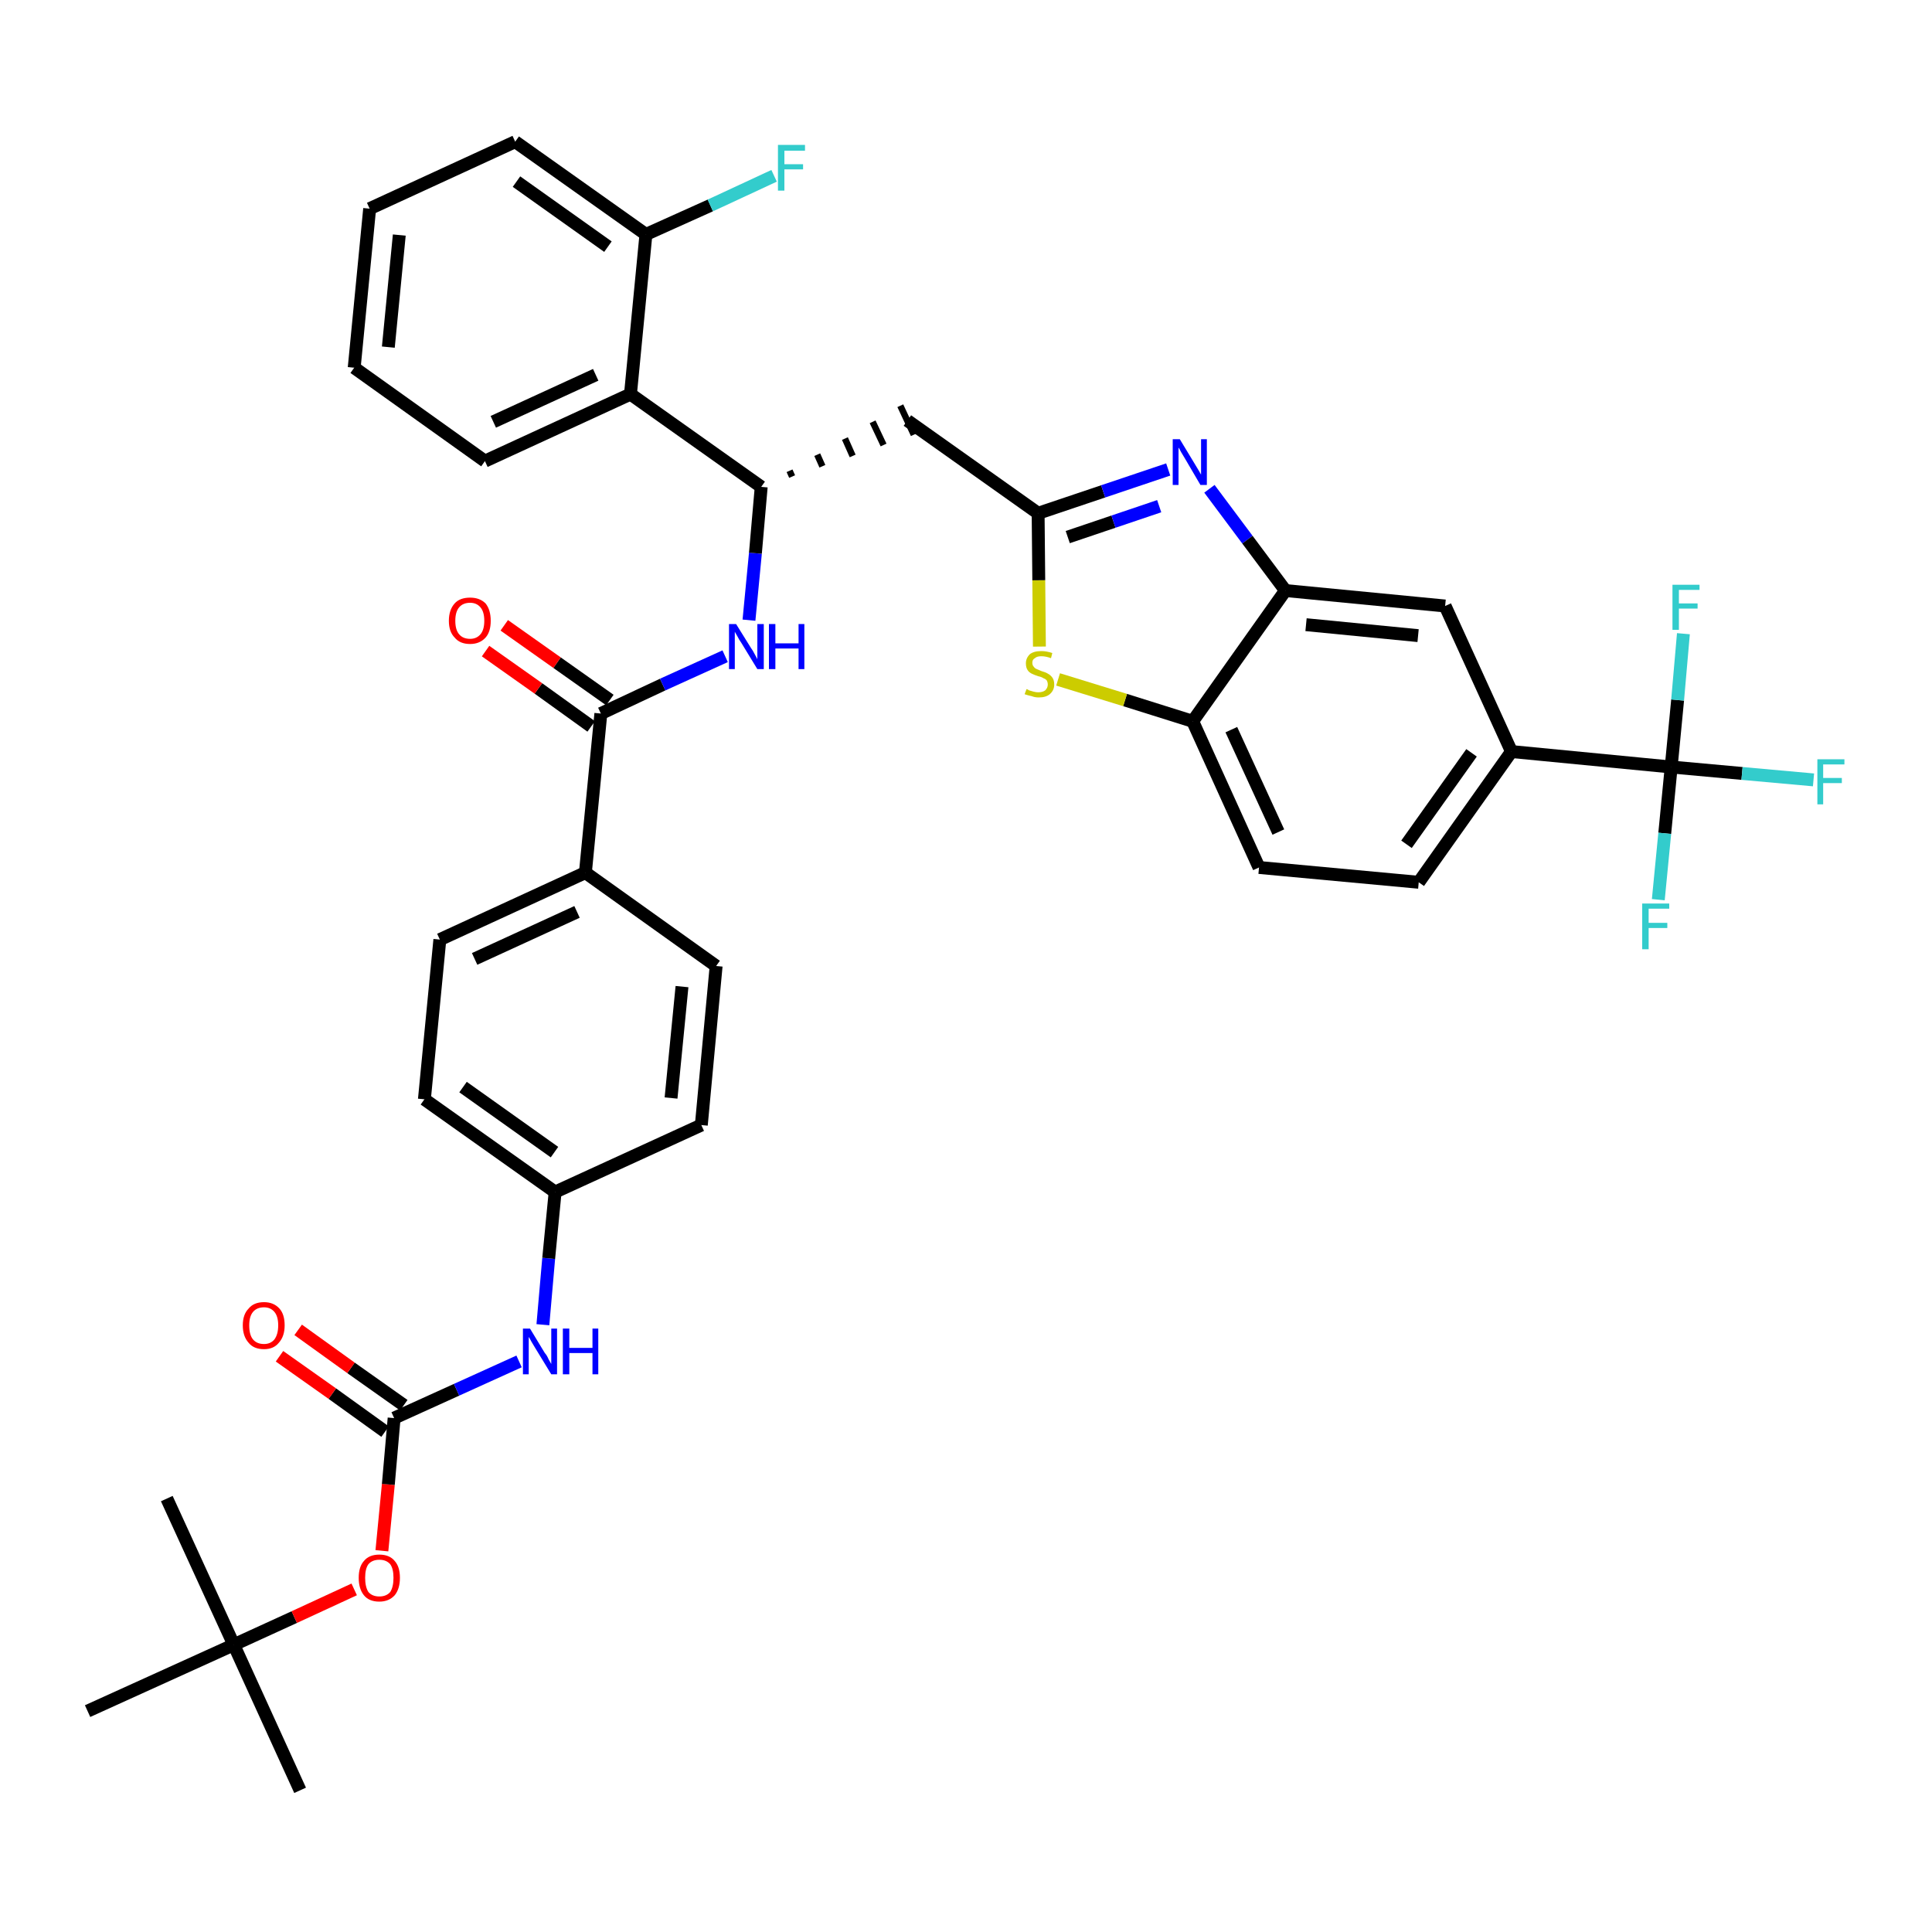 <?xml version='1.0' encoding='iso-8859-1'?>
<svg version='1.1' baseProfile='full'
              xmlns='http://www.w3.org/2000/svg'
                      xmlns:rdkit='http://www.rdkit.org/xml'
                      xmlns:xlink='http://www.w3.org/1999/xlink'
                  xml:space='preserve'
width='300px' height='300px' viewBox='0 0 300 300'>
<!-- END OF HEADER -->
<path class='bond-0 atom-0 atom-1' d='M 46.6,278.0 L 36.3,255.4' style='fill:none;fill-rule:evenodd;stroke:#000000;stroke-width:2.0px;stroke-linecap:butt;stroke-linejoin:miter;stroke-opacity:1' />
<path class='bond-1 atom-1 atom-2' d='M 36.3,255.4 L 25.9,232.7' style='fill:none;fill-rule:evenodd;stroke:#000000;stroke-width:2.0px;stroke-linecap:butt;stroke-linejoin:miter;stroke-opacity:1' />
<path class='bond-2 atom-1 atom-3' d='M 36.3,255.4 L 13.6,265.7' style='fill:none;fill-rule:evenodd;stroke:#000000;stroke-width:2.0px;stroke-linecap:butt;stroke-linejoin:miter;stroke-opacity:1' />
<path class='bond-3 atom-1 atom-4' d='M 36.3,255.4 L 45.7,251.1' style='fill:none;fill-rule:evenodd;stroke:#000000;stroke-width:2.0px;stroke-linecap:butt;stroke-linejoin:miter;stroke-opacity:1' />
<path class='bond-3 atom-1 atom-4' d='M 45.7,251.1 L 55.0,246.8' style='fill:none;fill-rule:evenodd;stroke:#FF0000;stroke-width:2.0px;stroke-linecap:butt;stroke-linejoin:miter;stroke-opacity:1' />
<path class='bond-4 atom-4 atom-5' d='M 59.3,240.8 L 60.3,230.5' style='fill:none;fill-rule:evenodd;stroke:#FF0000;stroke-width:2.0px;stroke-linecap:butt;stroke-linejoin:miter;stroke-opacity:1' />
<path class='bond-4 atom-4 atom-5' d='M 60.3,230.5 L 61.2,220.2' style='fill:none;fill-rule:evenodd;stroke:#000000;stroke-width:2.0px;stroke-linecap:butt;stroke-linejoin:miter;stroke-opacity:1' />
<path class='bond-5 atom-5 atom-6' d='M 62.7,218.2 L 54.5,212.4' style='fill:none;fill-rule:evenodd;stroke:#000000;stroke-width:2.0px;stroke-linecap:butt;stroke-linejoin:miter;stroke-opacity:1' />
<path class='bond-5 atom-5 atom-6' d='M 54.5,212.4 L 46.3,206.5' style='fill:none;fill-rule:evenodd;stroke:#FF0000;stroke-width:2.0px;stroke-linecap:butt;stroke-linejoin:miter;stroke-opacity:1' />
<path class='bond-5 atom-5 atom-6' d='M 59.8,222.3 L 51.6,216.4' style='fill:none;fill-rule:evenodd;stroke:#000000;stroke-width:2.0px;stroke-linecap:butt;stroke-linejoin:miter;stroke-opacity:1' />
<path class='bond-5 atom-5 atom-6' d='M 51.6,216.4 L 43.4,210.6' style='fill:none;fill-rule:evenodd;stroke:#FF0000;stroke-width:2.0px;stroke-linecap:butt;stroke-linejoin:miter;stroke-opacity:1' />
<path class='bond-6 atom-5 atom-7' d='M 61.2,220.2 L 70.9,215.8' style='fill:none;fill-rule:evenodd;stroke:#000000;stroke-width:2.0px;stroke-linecap:butt;stroke-linejoin:miter;stroke-opacity:1' />
<path class='bond-6 atom-5 atom-7' d='M 70.9,215.8 L 80.6,211.4' style='fill:none;fill-rule:evenodd;stroke:#0000FF;stroke-width:2.0px;stroke-linecap:butt;stroke-linejoin:miter;stroke-opacity:1' />
<path class='bond-7 atom-7 atom-8' d='M 84.3,205.7 L 85.2,195.4' style='fill:none;fill-rule:evenodd;stroke:#0000FF;stroke-width:2.0px;stroke-linecap:butt;stroke-linejoin:miter;stroke-opacity:1' />
<path class='bond-7 atom-7 atom-8' d='M 85.2,195.4 L 86.2,185.1' style='fill:none;fill-rule:evenodd;stroke:#000000;stroke-width:2.0px;stroke-linecap:butt;stroke-linejoin:miter;stroke-opacity:1' />
<path class='bond-8 atom-8 atom-9' d='M 86.2,185.1 L 65.9,170.7' style='fill:none;fill-rule:evenodd;stroke:#000000;stroke-width:2.0px;stroke-linecap:butt;stroke-linejoin:miter;stroke-opacity:1' />
<path class='bond-8 atom-8 atom-9' d='M 86.1,178.9 L 71.9,168.8' style='fill:none;fill-rule:evenodd;stroke:#000000;stroke-width:2.0px;stroke-linecap:butt;stroke-linejoin:miter;stroke-opacity:1' />
<path class='bond-38 atom-38 atom-8' d='M 108.9,174.7 L 86.2,185.1' style='fill:none;fill-rule:evenodd;stroke:#000000;stroke-width:2.0px;stroke-linecap:butt;stroke-linejoin:miter;stroke-opacity:1' />
<path class='bond-9 atom-9 atom-10' d='M 65.9,170.7 L 68.3,145.9' style='fill:none;fill-rule:evenodd;stroke:#000000;stroke-width:2.0px;stroke-linecap:butt;stroke-linejoin:miter;stroke-opacity:1' />
<path class='bond-10 atom-10 atom-11' d='M 68.3,145.9 L 90.9,135.5' style='fill:none;fill-rule:evenodd;stroke:#000000;stroke-width:2.0px;stroke-linecap:butt;stroke-linejoin:miter;stroke-opacity:1' />
<path class='bond-10 atom-10 atom-11' d='M 73.7,148.9 L 89.6,141.6' style='fill:none;fill-rule:evenodd;stroke:#000000;stroke-width:2.0px;stroke-linecap:butt;stroke-linejoin:miter;stroke-opacity:1' />
<path class='bond-11 atom-11 atom-12' d='M 90.9,135.5 L 93.3,110.8' style='fill:none;fill-rule:evenodd;stroke:#000000;stroke-width:2.0px;stroke-linecap:butt;stroke-linejoin:miter;stroke-opacity:1' />
<path class='bond-36 atom-11 atom-37' d='M 90.9,135.5 L 111.2,150.0' style='fill:none;fill-rule:evenodd;stroke:#000000;stroke-width:2.0px;stroke-linecap:butt;stroke-linejoin:miter;stroke-opacity:1' />
<path class='bond-12 atom-12 atom-13' d='M 94.7,108.7 L 86.5,102.9' style='fill:none;fill-rule:evenodd;stroke:#000000;stroke-width:2.0px;stroke-linecap:butt;stroke-linejoin:miter;stroke-opacity:1' />
<path class='bond-12 atom-12 atom-13' d='M 86.5,102.9 L 78.3,97.1' style='fill:none;fill-rule:evenodd;stroke:#FF0000;stroke-width:2.0px;stroke-linecap:butt;stroke-linejoin:miter;stroke-opacity:1' />
<path class='bond-12 atom-12 atom-13' d='M 91.8,112.8 L 83.6,106.9' style='fill:none;fill-rule:evenodd;stroke:#000000;stroke-width:2.0px;stroke-linecap:butt;stroke-linejoin:miter;stroke-opacity:1' />
<path class='bond-12 atom-12 atom-13' d='M 83.6,106.9 L 75.4,101.1' style='fill:none;fill-rule:evenodd;stroke:#FF0000;stroke-width:2.0px;stroke-linecap:butt;stroke-linejoin:miter;stroke-opacity:1' />
<path class='bond-13 atom-12 atom-14' d='M 93.3,110.8 L 102.9,106.3' style='fill:none;fill-rule:evenodd;stroke:#000000;stroke-width:2.0px;stroke-linecap:butt;stroke-linejoin:miter;stroke-opacity:1' />
<path class='bond-13 atom-12 atom-14' d='M 102.9,106.3 L 112.6,101.9' style='fill:none;fill-rule:evenodd;stroke:#0000FF;stroke-width:2.0px;stroke-linecap:butt;stroke-linejoin:miter;stroke-opacity:1' />
<path class='bond-14 atom-14 atom-15' d='M 116.3,96.3 L 117.3,85.9' style='fill:none;fill-rule:evenodd;stroke:#0000FF;stroke-width:2.0px;stroke-linecap:butt;stroke-linejoin:miter;stroke-opacity:1' />
<path class='bond-14 atom-14 atom-15' d='M 117.3,85.9 L 118.2,75.6' style='fill:none;fill-rule:evenodd;stroke:#000000;stroke-width:2.0px;stroke-linecap:butt;stroke-linejoin:miter;stroke-opacity:1' />
<path class='bond-15 atom-15 atom-16' d='M 123.0,74.0 L 122.6,73.1' style='fill:none;fill-rule:evenodd;stroke:#000000;stroke-width:1.0px;stroke-linecap:butt;stroke-linejoin:miter;stroke-opacity:1' />
<path class='bond-15 atom-15 atom-16' d='M 127.7,72.4 L 126.9,70.6' style='fill:none;fill-rule:evenodd;stroke:#000000;stroke-width:1.0px;stroke-linecap:butt;stroke-linejoin:miter;stroke-opacity:1' />
<path class='bond-15 atom-15 atom-16' d='M 132.4,70.8 L 131.2,68.1' style='fill:none;fill-rule:evenodd;stroke:#000000;stroke-width:1.0px;stroke-linecap:butt;stroke-linejoin:miter;stroke-opacity:1' />
<path class='bond-15 atom-15 atom-16' d='M 137.2,69.1 L 135.5,65.5' style='fill:none;fill-rule:evenodd;stroke:#000000;stroke-width:1.0px;stroke-linecap:butt;stroke-linejoin:miter;stroke-opacity:1' />
<path class='bond-15 atom-15 atom-16' d='M 141.9,67.5 L 139.8,63.0' style='fill:none;fill-rule:evenodd;stroke:#000000;stroke-width:1.0px;stroke-linecap:butt;stroke-linejoin:miter;stroke-opacity:1' />
<path class='bond-29 atom-15 atom-30' d='M 118.2,75.6 L 97.9,61.2' style='fill:none;fill-rule:evenodd;stroke:#000000;stroke-width:2.0px;stroke-linecap:butt;stroke-linejoin:miter;stroke-opacity:1' />
<path class='bond-16 atom-16 atom-17' d='M 140.9,65.3 L 161.2,79.7' style='fill:none;fill-rule:evenodd;stroke:#000000;stroke-width:2.0px;stroke-linecap:butt;stroke-linejoin:miter;stroke-opacity:1' />
<path class='bond-17 atom-17 atom-18' d='M 161.2,79.7 L 171.3,76.3' style='fill:none;fill-rule:evenodd;stroke:#000000;stroke-width:2.0px;stroke-linecap:butt;stroke-linejoin:miter;stroke-opacity:1' />
<path class='bond-17 atom-17 atom-18' d='M 171.3,76.3 L 181.4,72.9' style='fill:none;fill-rule:evenodd;stroke:#0000FF;stroke-width:2.0px;stroke-linecap:butt;stroke-linejoin:miter;stroke-opacity:1' />
<path class='bond-17 atom-17 atom-18' d='M 165.8,83.4 L 172.9,81.0' style='fill:none;fill-rule:evenodd;stroke:#000000;stroke-width:2.0px;stroke-linecap:butt;stroke-linejoin:miter;stroke-opacity:1' />
<path class='bond-17 atom-17 atom-18' d='M 172.9,81.0 L 180.0,78.6' style='fill:none;fill-rule:evenodd;stroke:#0000FF;stroke-width:2.0px;stroke-linecap:butt;stroke-linejoin:miter;stroke-opacity:1' />
<path class='bond-39 atom-29 atom-17' d='M 161.4,100.4 L 161.3,90.1' style='fill:none;fill-rule:evenodd;stroke:#CCCC00;stroke-width:2.0px;stroke-linecap:butt;stroke-linejoin:miter;stroke-opacity:1' />
<path class='bond-39 atom-29 atom-17' d='M 161.3,90.1 L 161.2,79.7' style='fill:none;fill-rule:evenodd;stroke:#000000;stroke-width:2.0px;stroke-linecap:butt;stroke-linejoin:miter;stroke-opacity:1' />
<path class='bond-18 atom-18 atom-19' d='M 187.8,75.9 L 193.7,83.8' style='fill:none;fill-rule:evenodd;stroke:#0000FF;stroke-width:2.0px;stroke-linecap:butt;stroke-linejoin:miter;stroke-opacity:1' />
<path class='bond-18 atom-18 atom-19' d='M 193.7,83.8 L 199.6,91.7' style='fill:none;fill-rule:evenodd;stroke:#000000;stroke-width:2.0px;stroke-linecap:butt;stroke-linejoin:miter;stroke-opacity:1' />
<path class='bond-19 atom-19 atom-20' d='M 199.6,91.7 L 224.4,94.1' style='fill:none;fill-rule:evenodd;stroke:#000000;stroke-width:2.0px;stroke-linecap:butt;stroke-linejoin:miter;stroke-opacity:1' />
<path class='bond-19 atom-19 atom-20' d='M 202.8,97.0 L 220.2,98.7' style='fill:none;fill-rule:evenodd;stroke:#000000;stroke-width:2.0px;stroke-linecap:butt;stroke-linejoin:miter;stroke-opacity:1' />
<path class='bond-41 atom-28 atom-19' d='M 185.2,112.0 L 199.6,91.7' style='fill:none;fill-rule:evenodd;stroke:#000000;stroke-width:2.0px;stroke-linecap:butt;stroke-linejoin:miter;stroke-opacity:1' />
<path class='bond-20 atom-20 atom-21' d='M 224.4,94.1 L 234.7,116.7' style='fill:none;fill-rule:evenodd;stroke:#000000;stroke-width:2.0px;stroke-linecap:butt;stroke-linejoin:miter;stroke-opacity:1' />
<path class='bond-21 atom-21 atom-22' d='M 234.7,116.7 L 259.5,119.1' style='fill:none;fill-rule:evenodd;stroke:#000000;stroke-width:2.0px;stroke-linecap:butt;stroke-linejoin:miter;stroke-opacity:1' />
<path class='bond-25 atom-21 atom-26' d='M 234.7,116.7 L 220.3,137.0' style='fill:none;fill-rule:evenodd;stroke:#000000;stroke-width:2.0px;stroke-linecap:butt;stroke-linejoin:miter;stroke-opacity:1' />
<path class='bond-25 atom-21 atom-26' d='M 228.5,116.9 L 218.4,131.1' style='fill:none;fill-rule:evenodd;stroke:#000000;stroke-width:2.0px;stroke-linecap:butt;stroke-linejoin:miter;stroke-opacity:1' />
<path class='bond-22 atom-22 atom-23' d='M 259.5,119.1 L 270.5,120.1' style='fill:none;fill-rule:evenodd;stroke:#000000;stroke-width:2.0px;stroke-linecap:butt;stroke-linejoin:miter;stroke-opacity:1' />
<path class='bond-22 atom-22 atom-23' d='M 270.5,120.1 L 281.6,121.1' style='fill:none;fill-rule:evenodd;stroke:#33CCCC;stroke-width:2.0px;stroke-linecap:butt;stroke-linejoin:miter;stroke-opacity:1' />
<path class='bond-23 atom-22 atom-24' d='M 259.5,119.1 L 258.5,129.4' style='fill:none;fill-rule:evenodd;stroke:#000000;stroke-width:2.0px;stroke-linecap:butt;stroke-linejoin:miter;stroke-opacity:1' />
<path class='bond-23 atom-22 atom-24' d='M 258.5,129.4 L 257.5,139.7' style='fill:none;fill-rule:evenodd;stroke:#33CCCC;stroke-width:2.0px;stroke-linecap:butt;stroke-linejoin:miter;stroke-opacity:1' />
<path class='bond-24 atom-22 atom-25' d='M 259.5,119.1 L 260.5,108.7' style='fill:none;fill-rule:evenodd;stroke:#000000;stroke-width:2.0px;stroke-linecap:butt;stroke-linejoin:miter;stroke-opacity:1' />
<path class='bond-24 atom-22 atom-25' d='M 260.5,108.7 L 261.4,98.4' style='fill:none;fill-rule:evenodd;stroke:#33CCCC;stroke-width:2.0px;stroke-linecap:butt;stroke-linejoin:miter;stroke-opacity:1' />
<path class='bond-26 atom-26 atom-27' d='M 220.3,137.0 L 195.5,134.7' style='fill:none;fill-rule:evenodd;stroke:#000000;stroke-width:2.0px;stroke-linecap:butt;stroke-linejoin:miter;stroke-opacity:1' />
<path class='bond-27 atom-27 atom-28' d='M 195.5,134.7 L 185.2,112.0' style='fill:none;fill-rule:evenodd;stroke:#000000;stroke-width:2.0px;stroke-linecap:butt;stroke-linejoin:miter;stroke-opacity:1' />
<path class='bond-27 atom-27 atom-28' d='M 198.5,129.2 L 191.2,113.3' style='fill:none;fill-rule:evenodd;stroke:#000000;stroke-width:2.0px;stroke-linecap:butt;stroke-linejoin:miter;stroke-opacity:1' />
<path class='bond-28 atom-28 atom-29' d='M 185.2,112.0 L 174.7,108.7' style='fill:none;fill-rule:evenodd;stroke:#000000;stroke-width:2.0px;stroke-linecap:butt;stroke-linejoin:miter;stroke-opacity:1' />
<path class='bond-28 atom-28 atom-29' d='M 174.7,108.7 L 164.3,105.5' style='fill:none;fill-rule:evenodd;stroke:#CCCC00;stroke-width:2.0px;stroke-linecap:butt;stroke-linejoin:miter;stroke-opacity:1' />
<path class='bond-30 atom-30 atom-31' d='M 97.9,61.2 L 75.3,71.6' style='fill:none;fill-rule:evenodd;stroke:#000000;stroke-width:2.0px;stroke-linecap:butt;stroke-linejoin:miter;stroke-opacity:1' />
<path class='bond-30 atom-30 atom-31' d='M 92.5,58.2 L 76.6,65.5' style='fill:none;fill-rule:evenodd;stroke:#000000;stroke-width:2.0px;stroke-linecap:butt;stroke-linejoin:miter;stroke-opacity:1' />
<path class='bond-40 atom-35 atom-30' d='M 100.3,36.4 L 97.9,61.2' style='fill:none;fill-rule:evenodd;stroke:#000000;stroke-width:2.0px;stroke-linecap:butt;stroke-linejoin:miter;stroke-opacity:1' />
<path class='bond-31 atom-31 atom-32' d='M 75.3,71.6 L 55.0,57.1' style='fill:none;fill-rule:evenodd;stroke:#000000;stroke-width:2.0px;stroke-linecap:butt;stroke-linejoin:miter;stroke-opacity:1' />
<path class='bond-32 atom-32 atom-33' d='M 55.0,57.1 L 57.4,32.4' style='fill:none;fill-rule:evenodd;stroke:#000000;stroke-width:2.0px;stroke-linecap:butt;stroke-linejoin:miter;stroke-opacity:1' />
<path class='bond-32 atom-32 atom-33' d='M 60.3,53.9 L 62.0,36.5' style='fill:none;fill-rule:evenodd;stroke:#000000;stroke-width:2.0px;stroke-linecap:butt;stroke-linejoin:miter;stroke-opacity:1' />
<path class='bond-33 atom-33 atom-34' d='M 57.4,32.4 L 80.0,22.0' style='fill:none;fill-rule:evenodd;stroke:#000000;stroke-width:2.0px;stroke-linecap:butt;stroke-linejoin:miter;stroke-opacity:1' />
<path class='bond-34 atom-34 atom-35' d='M 80.0,22.0 L 100.3,36.4' style='fill:none;fill-rule:evenodd;stroke:#000000;stroke-width:2.0px;stroke-linecap:butt;stroke-linejoin:miter;stroke-opacity:1' />
<path class='bond-34 atom-34 atom-35' d='M 80.2,28.2 L 94.4,38.3' style='fill:none;fill-rule:evenodd;stroke:#000000;stroke-width:2.0px;stroke-linecap:butt;stroke-linejoin:miter;stroke-opacity:1' />
<path class='bond-35 atom-35 atom-36' d='M 100.3,36.4 L 110.3,31.9' style='fill:none;fill-rule:evenodd;stroke:#000000;stroke-width:2.0px;stroke-linecap:butt;stroke-linejoin:miter;stroke-opacity:1' />
<path class='bond-35 atom-35 atom-36' d='M 110.3,31.9 L 120.2,27.3' style='fill:none;fill-rule:evenodd;stroke:#33CCCC;stroke-width:2.0px;stroke-linecap:butt;stroke-linejoin:miter;stroke-opacity:1' />
<path class='bond-37 atom-37 atom-38' d='M 111.2,150.0 L 108.9,174.7' style='fill:none;fill-rule:evenodd;stroke:#000000;stroke-width:2.0px;stroke-linecap:butt;stroke-linejoin:miter;stroke-opacity:1' />
<path class='bond-37 atom-37 atom-38' d='M 105.9,153.2 L 104.2,170.5' style='fill:none;fill-rule:evenodd;stroke:#000000;stroke-width:2.0px;stroke-linecap:butt;stroke-linejoin:miter;stroke-opacity:1' />
<path  class='atom-4' d='M 55.7 245.0
Q 55.7 243.3, 56.5 242.4
Q 57.3 241.4, 58.9 241.4
Q 60.5 241.4, 61.3 242.4
Q 62.1 243.3, 62.1 245.0
Q 62.1 246.7, 61.3 247.7
Q 60.4 248.7, 58.9 248.7
Q 57.3 248.7, 56.5 247.7
Q 55.7 246.7, 55.7 245.0
M 58.9 247.9
Q 60.0 247.9, 60.6 247.2
Q 61.1 246.4, 61.1 245.0
Q 61.1 243.6, 60.6 242.9
Q 60.0 242.2, 58.9 242.2
Q 57.8 242.2, 57.2 242.9
Q 56.7 243.6, 56.7 245.0
Q 56.7 246.4, 57.2 247.2
Q 57.8 247.9, 58.9 247.9
' fill='#FF0000'/>
<path  class='atom-6' d='M 37.7 205.8
Q 37.7 204.1, 38.6 203.2
Q 39.4 202.2, 41.0 202.2
Q 42.5 202.2, 43.4 203.2
Q 44.2 204.1, 44.2 205.8
Q 44.2 207.5, 43.3 208.5
Q 42.5 209.5, 41.0 209.5
Q 39.4 209.5, 38.6 208.5
Q 37.7 207.5, 37.7 205.8
M 41.0 208.7
Q 42.0 208.7, 42.6 208.0
Q 43.2 207.2, 43.2 205.8
Q 43.2 204.4, 42.6 203.7
Q 42.0 203.0, 41.0 203.0
Q 39.9 203.0, 39.3 203.7
Q 38.7 204.4, 38.7 205.8
Q 38.7 207.3, 39.3 208.0
Q 39.9 208.7, 41.0 208.7
' fill='#FF0000'/>
<path  class='atom-7' d='M 82.3 206.3
L 84.6 210.1
Q 84.9 210.4, 85.2 211.1
Q 85.6 211.8, 85.6 211.8
L 85.6 206.3
L 86.5 206.3
L 86.5 213.4
L 85.6 213.4
L 83.1 209.3
Q 82.8 208.8, 82.5 208.3
Q 82.2 207.7, 82.1 207.6
L 82.1 213.4
L 81.2 213.4
L 81.2 206.3
L 82.3 206.3
' fill='#0000FF'/>
<path  class='atom-7' d='M 87.4 206.3
L 88.4 206.3
L 88.4 209.3
L 92.0 209.3
L 92.0 206.3
L 92.9 206.3
L 92.9 213.4
L 92.0 213.4
L 92.0 210.1
L 88.4 210.1
L 88.4 213.4
L 87.4 213.4
L 87.4 206.3
' fill='#0000FF'/>
<path  class='atom-13' d='M 69.7 96.4
Q 69.7 94.7, 70.6 93.7
Q 71.4 92.8, 73.0 92.8
Q 74.5 92.8, 75.4 93.7
Q 76.2 94.7, 76.2 96.4
Q 76.2 98.1, 75.4 99.0
Q 74.5 100.0, 73.0 100.0
Q 71.4 100.0, 70.6 99.0
Q 69.7 98.1, 69.7 96.4
M 73.0 99.2
Q 74.0 99.2, 74.6 98.5
Q 75.2 97.8, 75.2 96.4
Q 75.2 95.0, 74.6 94.3
Q 74.0 93.6, 73.0 93.6
Q 71.9 93.6, 71.3 94.3
Q 70.7 95.0, 70.7 96.4
Q 70.7 97.8, 71.3 98.5
Q 71.9 99.2, 73.0 99.2
' fill='#FF0000'/>
<path  class='atom-14' d='M 114.3 96.9
L 116.6 100.6
Q 116.9 101.0, 117.2 101.6
Q 117.6 102.3, 117.6 102.4
L 117.6 96.9
L 118.6 96.9
L 118.6 103.9
L 117.6 103.9
L 115.1 99.8
Q 114.8 99.4, 114.5 98.8
Q 114.2 98.3, 114.1 98.1
L 114.1 103.9
L 113.2 103.9
L 113.2 96.9
L 114.3 96.9
' fill='#0000FF'/>
<path  class='atom-14' d='M 119.4 96.9
L 120.4 96.9
L 120.4 99.9
L 124.0 99.9
L 124.0 96.9
L 124.9 96.9
L 124.9 103.9
L 124.0 103.9
L 124.0 100.7
L 120.4 100.7
L 120.4 103.9
L 119.4 103.9
L 119.4 96.9
' fill='#0000FF'/>
<path  class='atom-18' d='M 183.2 68.2
L 185.5 72.0
Q 185.7 72.3, 186.1 73.0
Q 186.5 73.7, 186.5 73.7
L 186.5 68.2
L 187.4 68.2
L 187.4 75.3
L 186.4 75.3
L 184.0 71.2
Q 183.7 70.7, 183.4 70.2
Q 183.1 69.6, 183.0 69.5
L 183.0 75.3
L 182.1 75.3
L 182.1 68.2
L 183.2 68.2
' fill='#0000FF'/>
<path  class='atom-23' d='M 282.2 117.9
L 286.4 117.9
L 286.4 118.7
L 283.1 118.7
L 283.1 120.8
L 286.0 120.8
L 286.0 121.6
L 283.1 121.6
L 283.1 124.9
L 282.2 124.9
L 282.2 117.9
' fill='#33CCCC'/>
<path  class='atom-24' d='M 255.0 140.3
L 259.2 140.3
L 259.2 141.1
L 256.0 141.1
L 256.0 143.3
L 258.9 143.3
L 258.9 144.1
L 256.0 144.1
L 256.0 147.4
L 255.0 147.4
L 255.0 140.3
' fill='#33CCCC'/>
<path  class='atom-25' d='M 259.7 90.8
L 263.9 90.8
L 263.9 91.6
L 260.7 91.6
L 260.7 93.7
L 263.6 93.7
L 263.6 94.5
L 260.7 94.5
L 260.7 97.8
L 259.7 97.8
L 259.7 90.8
' fill='#33CCCC'/>
<path  class='atom-29' d='M 159.4 107.0
Q 159.5 107.0, 159.8 107.2
Q 160.2 107.3, 160.5 107.4
Q 160.9 107.5, 161.2 107.5
Q 161.9 107.5, 162.3 107.2
Q 162.7 106.8, 162.7 106.3
Q 162.7 105.9, 162.5 105.6
Q 162.3 105.4, 162.0 105.3
Q 161.7 105.1, 161.2 105.0
Q 160.6 104.8, 160.2 104.6
Q 159.8 104.4, 159.6 104.1
Q 159.3 103.7, 159.3 103.0
Q 159.3 102.2, 159.9 101.6
Q 160.5 101.1, 161.7 101.1
Q 162.5 101.1, 163.4 101.4
L 163.2 102.2
Q 162.4 101.9, 161.7 101.9
Q 161.0 101.9, 160.7 102.2
Q 160.3 102.4, 160.3 102.9
Q 160.3 103.3, 160.5 103.5
Q 160.7 103.8, 161.0 103.9
Q 161.2 104.0, 161.7 104.2
Q 162.4 104.4, 162.7 104.6
Q 163.1 104.8, 163.4 105.2
Q 163.7 105.6, 163.7 106.3
Q 163.7 107.2, 163.0 107.8
Q 162.4 108.3, 161.3 108.3
Q 160.7 108.3, 160.2 108.1
Q 159.7 108.0, 159.1 107.8
L 159.4 107.0
' fill='#CCCC00'/>
<path  class='atom-36' d='M 120.8 22.5
L 125.0 22.5
L 125.0 23.4
L 121.8 23.4
L 121.8 25.5
L 124.7 25.5
L 124.7 26.3
L 121.8 26.3
L 121.8 29.6
L 120.8 29.6
L 120.8 22.5
' fill='#33CCCC'/>
</svg>
